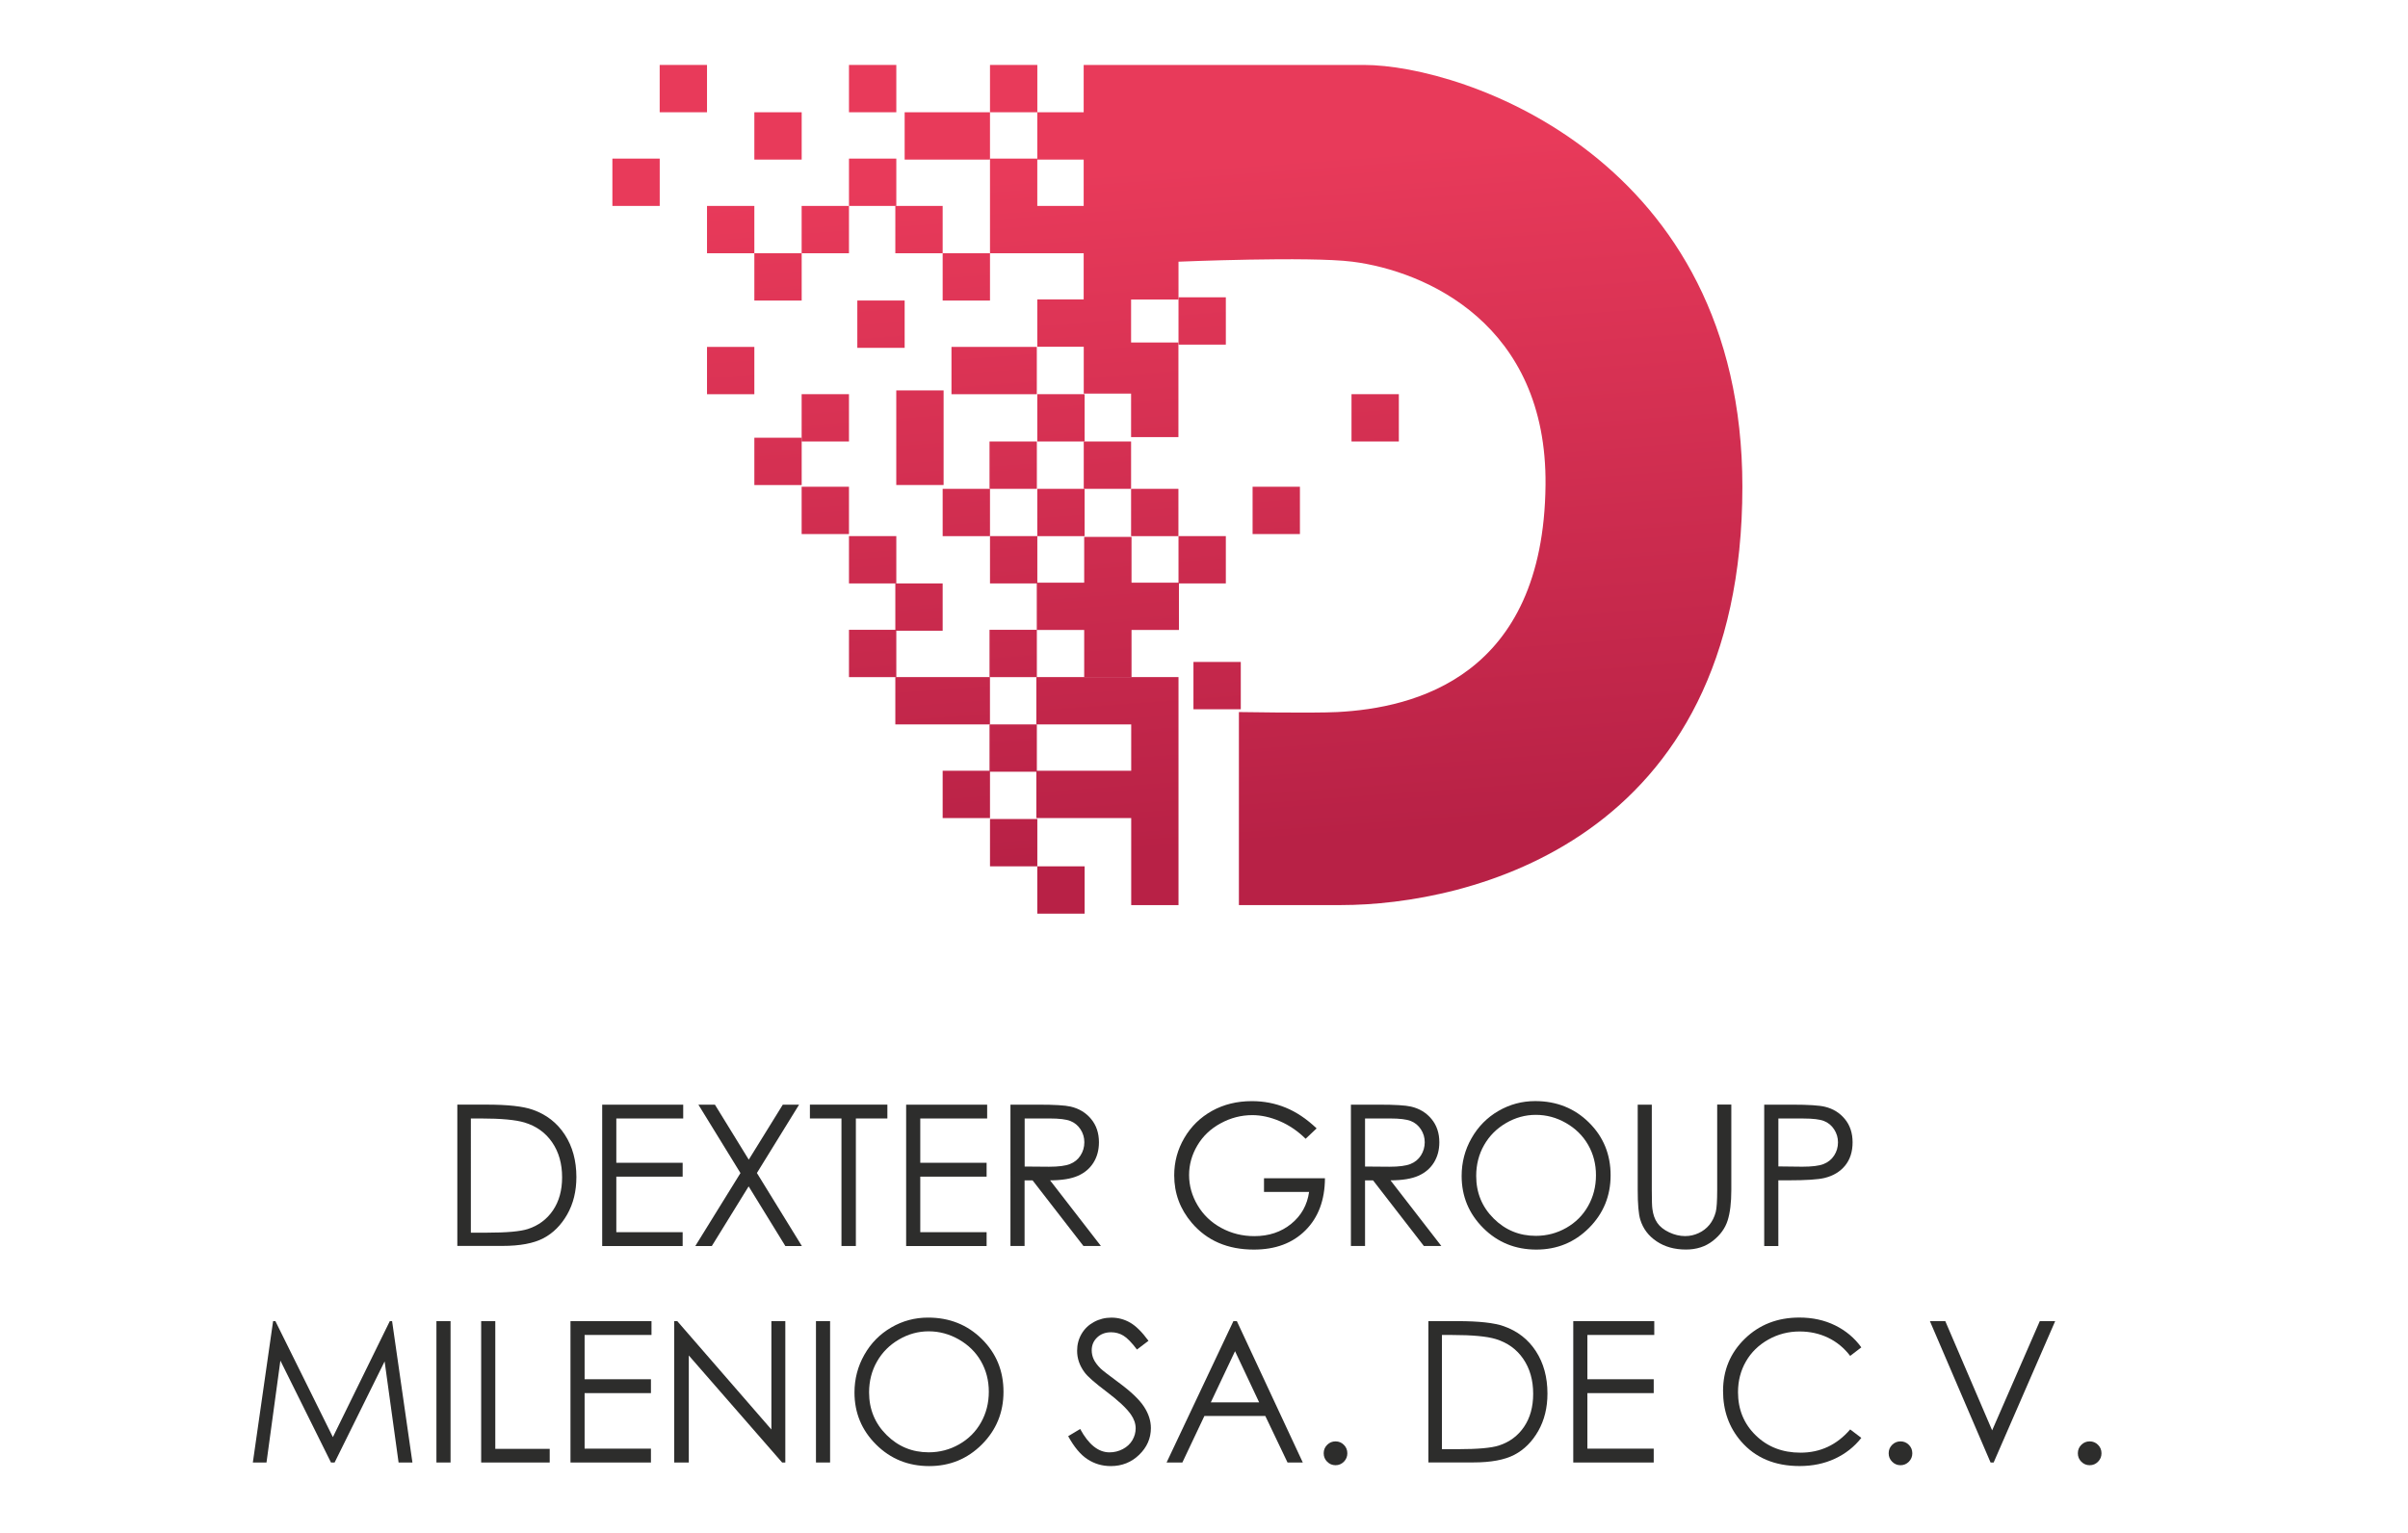 <?xml version="1.0" encoding="utf-8"?>
<!-- Generator: Adobe Illustrator 24.1.2, SVG Export Plug-In . SVG Version: 6.00 Build 0)  -->
<svg version="1.1" id="Capa_1" xmlns="http://www.w3.org/2000/svg" xmlns:xlink="http://www.w3.org/1999/xlink" x="0px" y="0px"
	 viewBox="0 0 612 389.61" style="enable-background:new 0 0 612 389.61;" xml:space="preserve">
<style type="text/css">
	.st0{fill:url(#SVGID_1_);}
	.st1{fill:url(#SVGID_2_);}
	.st2{fill:url(#SVGID_3_);}
	.st3{fill:url(#SVGID_4_);}
	.st4{fill:url(#SVGID_5_);}
	.st5{fill:url(#SVGID_6_);}
	.st6{fill:url(#SVGID_7_);}
	.st7{fill:url(#SVGID_8_);}
	.st8{fill:url(#SVGID_9_);}
	.st9{fill:url(#SVGID_10_);}
	.st10{fill:url(#SVGID_11_);}
	.st11{fill:url(#SVGID_12_);}
	.st12{fill:url(#SVGID_13_);}
	.st13{fill:url(#SVGID_14_);}
	.st14{fill:url(#SVGID_15_);}
	.st15{fill:url(#SVGID_16_);}
	.st16{fill:url(#SVGID_17_);}
	.st17{fill:url(#SVGID_18_);}
	.st18{fill:url(#SVGID_19_);}
	.st19{fill:url(#SVGID_20_);}
	.st20{fill:url(#SVGID_21_);}
	.st21{fill:url(#SVGID_22_);}
	.st22{fill:url(#SVGID_23_);}
	.st23{fill:url(#SVGID_24_);}
	.st24{fill:url(#SVGID_25_);}
	.st25{fill:url(#SVGID_26_);}
	.st26{fill:url(#SVGID_27_);}
	.st27{fill:url(#SVGID_28_);}
	.st28{fill:url(#SVGID_29_);}
	.st29{fill:url(#SVGID_30_);}
	.st30{fill:url(#SVGID_31_);}
	.st31{fill:url(#SVGID_32_);}
	.st32{fill:url(#SVGID_33_);}
	.st33{fill:url(#SVGID_34_);}
	.st34{fill:url(#SVGID_35_);}
	.st35{fill:url(#SVGID_36_);}
	.st36{fill:url(#SVGID_37_);}
	.st37{fill:url(#SVGID_38_);}
	.st38{fill:url(#SVGID_39_);}
	.st39{fill:url(#SVGID_40_);}
	.st40{fill:url(#SVGID_41_);}
	.st41{fill:url(#SVGID_42_);}
	.st42{fill:url(#SVGID_43_);}
	.st43{fill:url(#SVGID_44_);}
	.st44{fill:url(#SVGID_45_);}
	.st45{fill:url(#SVGID_46_);}
	.st46{fill:#2D2D2C;}
</style>
<g>
	<g>
		<linearGradient id="SVGID_1_" gradientUnits="userSpaceOnUse" x1="354.748" y1="37.896" x2="367.493" y2="211.227">
			<stop  offset="0" style="stop-color:#E83A5A"/>
			<stop  offset="1" style="stop-color:#B82146"/>
		</linearGradient>
		<path class="st0" d="M275.42,16.51c0,0,48.94,0,71.2,0c25.5,0,96.21,24.05,96.21,107.22c0,90.49-69.99,106.36-101.98,106.36
			c-6.49,0-25.98,0-25.98,0v-49.07c0,0,18.77,0.32,25.01,0c19.55-1.01,52.43-8.9,52.92-57.73c0.4-40.89-30.46-54.39-49.07-56.76
			c-10.96-1.4-44.21,0-44.21,0v9.62h-24.1V16.51z"/>
		<linearGradient id="SVGID_2_" gradientUnits="userSpaceOnUse" x1="175.774" y1="51.056" x2="188.519" y2="224.387">
			<stop  offset="0" style="stop-color:#E83A5A"/>
			<stop  offset="1" style="stop-color:#B82146"/>
		</linearGradient>
		<rect x="167.66" y="16.51" class="st1" width="12.03" height="12.03"/>
		<linearGradient id="SVGID_3_" gradientUnits="userSpaceOnUse" x1="185.114" y1="50.369" x2="197.859" y2="223.7">
			<stop  offset="0" style="stop-color:#E83A5A"/>
			<stop  offset="1" style="stop-color:#B82146"/>
		</linearGradient>
		<rect x="179.69" y="52.35" class="st2" width="12.03" height="12.03"/>
		<linearGradient id="SVGID_4_" gradientUnits="userSpaceOnUse" x1="198.817" y1="49.361" x2="211.562" y2="222.692">
			<stop  offset="0" style="stop-color:#E83A5A"/>
			<stop  offset="1" style="stop-color:#B82146"/>
		</linearGradient>
		<rect x="191.72" y="28.54" class="st3" width="12.03" height="12.03"/>
		<linearGradient id="SVGID_5_" gradientUnits="userSpaceOnUse" x1="221.879" y1="47.666" x2="234.623" y2="220.997">
			<stop  offset="0" style="stop-color:#E83A5A"/>
			<stop  offset="1" style="stop-color:#B82146"/>
		</linearGradient>
		<rect x="215.77" y="40.32" class="st4" width="12.03" height="12.03"/>
		<linearGradient id="SVGID_6_" gradientUnits="userSpaceOnUse" x1="232.721" y1="46.868" x2="245.466" y2="220.199">
			<stop  offset="0" style="stop-color:#E83A5A"/>
			<stop  offset="1" style="stop-color:#B82146"/>
		</linearGradient>
		<rect x="227.55" y="52.35" class="st5" width="12.03" height="12.03"/>
		<linearGradient id="SVGID_7_" gradientUnits="userSpaceOnUse" x1="270.347" y1="44.102" x2="283.092" y2="217.433">
			<stop  offset="0" style="stop-color:#E83A5A"/>
			<stop  offset="1" style="stop-color:#B82146"/>
		</linearGradient>
		<rect x="263.63" y="28.54" class="st6" width="12.03" height="12.03"/>
		<linearGradient id="SVGID_8_" gradientUnits="userSpaceOnUse" x1="209.037" y1="48.61" x2="221.782" y2="221.941">
			<stop  offset="0" style="stop-color:#E83A5A"/>
			<stop  offset="1" style="stop-color:#B82146"/>
		</linearGradient>
		<rect x="203.74" y="52.35" class="st7" width="12.03" height="12.03"/>
		<linearGradient id="SVGID_9_" gradientUnits="userSpaceOnUse" x1="196.196" y1="49.554" x2="208.941" y2="222.885">
			<stop  offset="0" style="stop-color:#E83A5A"/>
			<stop  offset="1" style="stop-color:#B82146"/>
		</linearGradient>
		<rect x="191.72" y="64.38" class="st8" width="12.03" height="12.03"/>
		<linearGradient id="SVGID_10_" gradientUnits="userSpaceOnUse" x1="205.537" y1="48.867" x2="218.282" y2="222.198">
			<stop  offset="0" style="stop-color:#E83A5A"/>
			<stop  offset="1" style="stop-color:#B82146"/>
		</linearGradient>
		<rect x="203.74" y="100.21" class="st9" width="12.03" height="12.03"/>
		<linearGradient id="SVGID_11_" gradientUnits="userSpaceOnUse" x1="214.86" y1="48.182" x2="227.605" y2="221.513">
			<stop  offset="0" style="stop-color:#E83A5A"/>
			<stop  offset="1" style="stop-color:#B82146"/>
		</linearGradient>
		<rect x="215.77" y="136.29" class="st10" width="12.03" height="12.03"/>
		<linearGradient id="SVGID_12_" gradientUnits="userSpaceOnUse" x1="252.145" y1="45.44" x2="264.89" y2="218.771">
			<stop  offset="0" style="stop-color:#E83A5A"/>
			<stop  offset="1" style="stop-color:#B82146"/>
		</linearGradient>
		<rect x="251.49" y="112.24" class="st11" width="12.03" height="12.03"/>
		<linearGradient id="SVGID_13_" gradientUnits="userSpaceOnUse" x1="263.346" y1="44.617" x2="276.091" y2="217.948">
			<stop  offset="0" style="stop-color:#E83A5A"/>
			<stop  offset="1" style="stop-color:#B82146"/>
		</linearGradient>
		<rect x="263.63" y="124.27" class="st12" width="12.03" height="12.03"/>
		<linearGradient id="SVGID_14_" gradientUnits="userSpaceOnUse" x1="239.423" y1="46.376" x2="252.168" y2="219.707">
			<stop  offset="0" style="stop-color:#E83A5A"/>
			<stop  offset="1" style="stop-color:#B82146"/>
		</linearGradient>
		<rect x="239.58" y="124.27" class="st13" width="12.03" height="12.03"/>
		<linearGradient id="SVGID_15_" gradientUnits="userSpaceOnUse" x1="275.974" y1="43.688" x2="288.719" y2="217.019">
			<stop  offset="0" style="stop-color:#E83A5A"/>
			<stop  offset="1" style="stop-color:#B82146"/>
		</linearGradient>
		<rect x="275.44" y="112.24" class="st14" width="12.03" height="12.03"/>
		<linearGradient id="SVGID_16_" gradientUnits="userSpaceOnUse" x1="250.505" y1="45.561" x2="263.25" y2="218.892">
			<stop  offset="0" style="stop-color:#E83A5A"/>
			<stop  offset="1" style="stop-color:#B82146"/>
		</linearGradient>
		<rect x="251.61" y="136.29" class="st15" width="12.03" height="12.03"/>
		<linearGradient id="SVGID_17_" gradientUnits="userSpaceOnUse" x1="287.056" y1="42.873" x2="299.8" y2="216.204">
			<stop  offset="0" style="stop-color:#E83A5A"/>
			<stop  offset="1" style="stop-color:#B82146"/>
		</linearGradient>
		<rect x="287.47" y="124.27" class="st16" width="12.03" height="12.03"/>
		<linearGradient id="SVGID_18_" gradientUnits="userSpaceOnUse" x1="265.105" y1="44.487" x2="277.85" y2="217.818">
			<stop  offset="0" style="stop-color:#E83A5A"/>
			<stop  offset="1" style="stop-color:#B82146"/>
		</linearGradient>
		<rect x="263.63" y="100.21" class="st17" width="12.03" height="12.03"/>
		<linearGradient id="SVGID_19_" gradientUnits="userSpaceOnUse" x1="213.118" y1="48.31" x2="225.863" y2="221.641">
			<stop  offset="0" style="stop-color:#E83A5A"/>
			<stop  offset="1" style="stop-color:#B82146"/>
		</linearGradient>
		<rect x="215.77" y="160.11" class="st18" width="12.03" height="12.03"/>
		<linearGradient id="SVGID_20_" gradientUnits="userSpaceOnUse" x1="203.817" y1="48.994" x2="216.562" y2="222.325">
			<stop  offset="0" style="stop-color:#E83A5A"/>
			<stop  offset="1" style="stop-color:#B82146"/>
		</linearGradient>
		<rect x="203.74" y="123.74" class="st19" width="12.03" height="12.03"/>
		<linearGradient id="SVGID_21_" gradientUnits="userSpaceOnUse" x1="225.703" y1="47.385" x2="238.448" y2="220.715">
			<stop  offset="0" style="stop-color:#E83A5A"/>
			<stop  offset="1" style="stop-color:#B82146"/>
		</linearGradient>
		<rect x="227.55" y="148.32" class="st20" width="12.03" height="12.03"/>
		<linearGradient id="SVGID_22_" gradientUnits="userSpaceOnUse" x1="245.246" y1="45.948" x2="257.991" y2="219.279">
			<stop  offset="0" style="stop-color:#E83A5A"/>
			<stop  offset="1" style="stop-color:#B82146"/>
		</linearGradient>
		<rect x="251.61" y="208.21" class="st21" width="12.03" height="12.03"/>
		<linearGradient id="SVGID_23_" gradientUnits="userSpaceOnUse" x1="234.181" y1="46.761" x2="246.926" y2="220.092">
			<stop  offset="0" style="stop-color:#E83A5A"/>
			<stop  offset="1" style="stop-color:#B82146"/>
		</linearGradient>
		<rect x="239.58" y="195.94" class="st22" width="12.03" height="12.03"/>
		<linearGradient id="SVGID_24_" gradientUnits="userSpaceOnUse" x1="256.328" y1="45.133" x2="269.073" y2="218.464">
			<stop  offset="0" style="stop-color:#E83A5A"/>
			<stop  offset="1" style="stop-color:#B82146"/>
		</linearGradient>
		<rect x="263.63" y="220.24" class="st23" width="12.03" height="12.03"/>
		<linearGradient id="SVGID_25_" gradientUnits="userSpaceOnUse" x1="248.644" y1="45.698" x2="261.389" y2="219.029">
			<stop  offset="0" style="stop-color:#E83A5A"/>
			<stop  offset="1" style="stop-color:#B82146"/>
		</linearGradient>
		<rect x="251.49" y="160.11" class="st24" width="12.03" height="12.03"/>
		<linearGradient id="SVGID_26_" gradientUnits="userSpaceOnUse" x1="317.81" y1="40.612" x2="330.555" y2="213.943">
			<stop  offset="0" style="stop-color:#E83A5A"/>
			<stop  offset="1" style="stop-color:#B82146"/>
		</linearGradient>
		<rect x="318.35" y="123.74" class="st25" width="12.03" height="12.03"/>
		<linearGradient id="SVGID_27_" gradientUnits="userSpaceOnUse" x1="298.163" y1="42.057" x2="310.908" y2="215.387">
			<stop  offset="0" style="stop-color:#E83A5A"/>
			<stop  offset="1" style="stop-color:#B82146"/>
		</linearGradient>
		<rect x="299.52" y="136.29" class="st26" width="12.03" height="12.03"/>
		<linearGradient id="SVGID_28_" gradientUnits="userSpaceOnUse" x1="302.603" y1="41.73" x2="315.348" y2="215.061">
			<stop  offset="0" style="stop-color:#E83A5A"/>
			<stop  offset="1" style="stop-color:#B82146"/>
		</linearGradient>
		<rect x="299.52" y="75.58" class="st27" width="12.03" height="12.03"/>
		<linearGradient id="SVGID_29_" gradientUnits="userSpaceOnUse" x1="299.6" y1="41.951" x2="312.345" y2="215.282">
			<stop  offset="0" style="stop-color:#E83A5A"/>
			<stop  offset="1" style="stop-color:#B82146"/>
		</linearGradient>
		<rect x="303.32" y="168.28" class="st28" width="12.03" height="12.03"/>
		<linearGradient id="SVGID_30_" gradientUnits="userSpaceOnUse" x1="344.53" y1="38.647" x2="357.275" y2="211.978">
			<stop  offset="0" style="stop-color:#E83A5A"/>
			<stop  offset="1" style="stop-color:#B82146"/>
		</linearGradient>
		<rect x="343.49" y="100.21" class="st29" width="12.03" height="12.03"/>
		<linearGradient id="SVGID_31_" gradientUnits="userSpaceOnUse" x1="246.885" y1="45.827" x2="259.63" y2="219.158">
			<stop  offset="0" style="stop-color:#E83A5A"/>
			<stop  offset="1" style="stop-color:#B82146"/>
		</linearGradient>
		<rect x="251.49" y="184.16" class="st30" width="12.03" height="12.03"/>
		<linearGradient id="SVGID_32_" gradientUnits="userSpaceOnUse" x1="229.942" y1="47.073" x2="242.687" y2="220.404">
			<stop  offset="0" style="stop-color:#E83A5A"/>
			<stop  offset="1" style="stop-color:#B82146"/>
		</linearGradient>
		<rect x="227.55" y="172.13" class="st31" width="24.05" height="12.03"/>
		<linearGradient id="SVGID_33_" gradientUnits="userSpaceOnUse" x1="273.456" y1="43.873" x2="286.201" y2="217.204">
			<stop  offset="0" style="stop-color:#E83A5A"/>
			<stop  offset="1" style="stop-color:#B82146"/>
		</linearGradient>
		<polygon class="st32" points="287.58,148.13 287.58,136.49 275.55,136.49 275.55,148.13 263.5,148.13 263.5,160.15 275.55,160.15 
			275.55,172.18 287.58,172.18 287.58,160.15 299.63,160.15 299.63,148.13 		"/>
		<linearGradient id="SVGID_34_" gradientUnits="userSpaceOnUse" x1="182.493" y1="50.562" x2="195.238" y2="223.893">
			<stop  offset="0" style="stop-color:#E83A5A"/>
			<stop  offset="1" style="stop-color:#B82146"/>
		</linearGradient>
		<rect x="179.69" y="88.19" class="st33" width="12.03" height="12.03"/>
		<linearGradient id="SVGID_35_" gradientUnits="userSpaceOnUse" x1="192.766" y1="49.806" x2="205.511" y2="223.137">
			<stop  offset="0" style="stop-color:#E83A5A"/>
			<stop  offset="1" style="stop-color:#B82146"/>
		</linearGradient>
		<rect x="191.72" y="111.28" class="st34" width="12.03" height="12.03"/>
		<linearGradient id="SVGID_36_" gradientUnits="userSpaceOnUse" x1="241.62" y1="46.214" x2="254.365" y2="219.545">
			<stop  offset="0" style="stop-color:#E83A5A"/>
			<stop  offset="1" style="stop-color:#B82146"/>
		</linearGradient>
		<rect x="229.92" y="28.54" class="st35" width="21.69" height="12.03"/>
		<linearGradient id="SVGID_37_" gradientUnits="userSpaceOnUse" x1="249.099" y1="45.664" x2="261.844" y2="218.995">
			<stop  offset="0" style="stop-color:#E83A5A"/>
			<stop  offset="1" style="stop-color:#B82146"/>
		</linearGradient>
		<rect x="241.82" y="88.19" class="st36" width="21.69" height="12.03"/>
		<linearGradient id="SVGID_38_" gradientUnits="userSpaceOnUse" x1="243.803" y1="46.054" x2="256.548" y2="219.385">
			<stop  offset="0" style="stop-color:#E83A5A"/>
			<stop  offset="1" style="stop-color:#B82146"/>
		</linearGradient>
		<rect x="239.58" y="64.38" class="st37" width="12.03" height="12.03"/>
		<linearGradient id="SVGID_39_" gradientUnits="userSpaceOnUse" x1="221.353" y1="47.704" x2="234.098" y2="221.035">
			<stop  offset="0" style="stop-color:#E83A5A"/>
			<stop  offset="1" style="stop-color:#B82146"/>
		</linearGradient>
		<rect x="217.89" y="76.4" class="st38" width="12.03" height="12.03"/>
		<linearGradient id="SVGID_40_" gradientUnits="userSpaceOnUse" x1="262.625" y1="44.67" x2="275.37" y2="218.001">
			<stop  offset="0" style="stop-color:#E83A5A"/>
			<stop  offset="1" style="stop-color:#B82146"/>
		</linearGradient>
		<polygon class="st39" points="263.63,52.35 263.63,40.32 251.61,40.32 251.61,64.38 263.63,64.38 275.66,64.38 275.66,52.35 		"/>
		<linearGradient id="SVGID_41_" gradientUnits="userSpaceOnUse" x1="229.091" y1="47.136" x2="241.835" y2="220.466">
			<stop  offset="0" style="stop-color:#E83A5A"/>
			<stop  offset="1" style="stop-color:#B82146"/>
		</linearGradient>
		<rect x="227.79" y="99.25" class="st40" width="12.03" height="24.05"/>
		<linearGradient id="SVGID_42_" gradientUnits="userSpaceOnUse" x1="278.322" y1="43.516" x2="291.067" y2="216.846">
			<stop  offset="0" style="stop-color:#E83A5A"/>
			<stop  offset="1" style="stop-color:#B82146"/>
		</linearGradient>
		<polygon class="st41" points="287.47,87.07 287.47,76.12 275.66,76.12 263.63,76.12 263.63,88.15 275.44,88.15 275.44,100.06 
			287.47,100.06 287.47,111.12 299.5,111.12 299.5,87.07 		"/>
		<linearGradient id="SVGID_43_" gradientUnits="userSpaceOnUse" x1="270.723" y1="44.074" x2="283.468" y2="217.405">
			<stop  offset="0" style="stop-color:#E83A5A"/>
			<stop  offset="1" style="stop-color:#B82146"/>
		</linearGradient>
		<polygon class="st42" points="263.39,172.13 263.39,184.16 287.5,184.16 287.5,195.94 263.39,195.94 263.39,207.97 287.5,207.97 
			287.5,230.1 299.52,230.1 299.52,207.97 299.52,195.94 299.52,184.16 299.52,178.14 299.52,172.13 		"/>
		<linearGradient id="SVGID_44_" gradientUnits="userSpaceOnUse" x1="259.265" y1="44.917" x2="272.01" y2="218.248">
			<stop  offset="0" style="stop-color:#E83A5A"/>
			<stop  offset="1" style="stop-color:#B82146"/>
		</linearGradient>
		<rect x="251.61" y="16.51" class="st43" width="12.03" height="12.03"/>
		<linearGradient id="SVGID_45_" gradientUnits="userSpaceOnUse" x1="162.071" y1="52.063" x2="174.816" y2="225.394">
			<stop  offset="0" style="stop-color:#E83A5A"/>
			<stop  offset="1" style="stop-color:#B82146"/>
		</linearGradient>
		<rect x="155.64" y="40.32" class="st44" width="12.03" height="12.03"/>
		<linearGradient id="SVGID_46_" gradientUnits="userSpaceOnUse" x1="223.62" y1="47.538" x2="236.365" y2="220.869">
			<stop  offset="0" style="stop-color:#E83A5A"/>
			<stop  offset="1" style="stop-color:#B82146"/>
		</linearGradient>
		<rect x="215.77" y="16.51" class="st45" width="12.03" height="12.03"/>
	</g>
	<g>
		<path class="st46" d="M116.23,316.76v-35.94h7.45c5.38,0,9.28,0.43,11.7,1.29c3.49,1.22,6.21,3.34,8.17,6.35
			c1.96,3.01,2.94,6.61,2.94,10.77c0,3.6-0.78,6.77-2.33,9.5c-1.56,2.74-3.58,4.76-6.06,6.06c-2.48,1.3-5.97,1.95-10.44,1.95H116.23
			z M119.68,313.37h4.15c4.97,0,8.41-0.31,10.33-0.93c2.7-0.88,4.83-2.46,6.38-4.75c1.55-2.29,2.32-5.08,2.32-8.39
			c0-3.47-0.84-6.43-2.52-8.88c-1.68-2.46-4.02-4.14-7.01-5.05c-2.25-0.68-5.95-1.03-11.12-1.03h-2.54V313.37z"/>
		<path class="st46" d="M153.04,280.83h20.6v3.52h-17v11.26h16.86v3.52h-16.86v14.12h16.86v3.52h-20.45V280.83z"/>
		<path class="st46" d="M177.5,280.83h4.2l8.6,13.98l8.65-13.98h4.14l-10.72,17.37l11.43,18.57h-4.2l-9.33-15.17l-9.36,15.17h-4.2
			l11.48-18.55L177.5,280.83z"/>
		<path class="st46" d="M205.84,284.34v-3.52h19.69v3.52h-8.01v32.42h-3.66v-32.42H205.84z"/>
		<path class="st46" d="M230.29,280.83h20.6v3.52h-17v11.26h16.86v3.52h-16.86v14.12h16.86v3.52h-20.45V280.83z"/>
		<path class="st46" d="M256.83,280.83h7.16c3.99,0,6.69,0.16,8.11,0.49c2.13,0.49,3.87,1.54,5.2,3.14s2,3.58,2,5.93
			c0,1.96-0.46,3.68-1.38,5.16s-2.24,2.61-3.95,3.36c-1.71,0.76-4.07,1.15-7.09,1.16l12.92,16.69h-4.44l-12.93-16.69h-2.03v16.69
			h-3.59V280.83z M260.42,284.34v12.22l6.19,0.05c2.4,0,4.17-0.23,5.32-0.68c1.15-0.46,2.05-1.18,2.69-2.19
			c0.64-1,0.97-2.12,0.97-3.36c0-1.21-0.33-2.3-0.98-3.29c-0.65-0.99-1.51-1.69-2.57-2.11s-2.82-0.64-5.29-0.64H260.42z"/>
		<path class="st46" d="M334.62,286.86l-2.79,2.64c-2-1.97-4.2-3.46-6.58-4.48c-2.39-1.02-4.71-1.53-6.97-1.53
			c-2.82,0-5.5,0.69-8.05,2.08c-2.55,1.38-4.52,3.26-5.92,5.63c-1.4,2.37-2.1,4.87-2.1,7.51c0,2.7,0.72,5.27,2.17,7.71
			c1.45,2.44,3.45,4.35,6.01,5.74c2.56,1.39,5.36,2.09,8.4,2.09c3.7,0,6.82-1.04,9.38-3.13c2.56-2.08,4.07-4.79,4.54-8.11h-11.46
			v-3.47h15.49c-0.03,5.55-1.68,9.96-4.95,13.23s-7.63,4.9-13.11,4.9c-6.65,0-11.91-2.26-15.78-6.79
			c-2.98-3.49-4.47-7.52-4.47-12.09c0-3.4,0.85-6.57,2.57-9.5c1.71-2.93,4.06-5.22,7.04-6.88c2.98-1.65,6.35-2.48,10.11-2.48
			c3.05,0,5.91,0.55,8.6,1.65S332.07,284.43,334.62,286.86z"/>
		<path class="st46" d="M343.34,280.83h7.16c3.99,0,6.69,0.16,8.11,0.49c2.13,0.49,3.87,1.54,5.2,3.14s2,3.58,2,5.93
			c0,1.96-0.46,3.68-1.38,5.16s-2.24,2.61-3.95,3.36c-1.71,0.76-4.07,1.15-7.08,1.16l12.92,16.69h-4.44l-12.92-16.69h-2.03v16.69
			h-3.59V280.83z M346.93,284.34v12.22l6.19,0.05c2.4,0,4.17-0.23,5.32-0.68c1.15-0.46,2.05-1.18,2.69-2.19s0.97-2.12,0.97-3.36
			c0-1.21-0.33-2.3-0.98-3.29c-0.65-0.99-1.51-1.69-2.57-2.11c-1.06-0.42-2.82-0.64-5.29-0.64H346.93z"/>
		<path class="st46" d="M390.17,279.92c5.44,0,10,1.82,13.67,5.45c3.67,3.63,5.5,8.1,5.5,13.41c0,5.26-1.83,9.72-5.49,13.39
			c-3.66,3.66-8.12,5.5-13.38,5.5c-5.33,0-9.83-1.82-13.49-5.47s-5.5-8.06-5.5-13.24c0-3.45,0.83-6.65,2.51-9.6s3.95-5.26,6.83-6.93
			C383.7,280.76,386.82,279.92,390.17,279.92z M390.33,283.42c-2.66,0-5.18,0.69-7.56,2.08s-4.24,3.25-5.58,5.6
			c-1.34,2.35-2.01,4.96-2.01,7.85c0,4.27,1.48,7.88,4.44,10.82c2.96,2.94,6.53,4.41,10.71,4.41c2.79,0,5.37-0.68,7.74-2.03
			c2.37-1.35,4.23-3.2,5.55-5.55c1.33-2.35,2-4.96,2-7.83c0-2.85-0.67-5.43-2-7.74c-1.33-2.31-3.2-4.15-5.62-5.54
			C395.6,284.11,393.04,283.42,390.33,283.42z"/>
		<path class="st46" d="M416.22,280.83h3.59v21.7c0,2.57,0.05,4.18,0.15,4.81c0.18,1.42,0.59,2.6,1.25,3.55
			c0.65,0.95,1.65,1.75,3,2.39s2.71,0.96,4.08,0.96c1.19,0,2.33-0.25,3.42-0.76c1.09-0.5,2-1.21,2.74-2.1
			c0.73-0.9,1.27-1.98,1.61-3.25c0.24-0.91,0.37-2.79,0.37-5.62v-21.7h3.59v21.7c0,3.21-0.31,5.8-0.94,7.78
			c-0.63,1.98-1.88,3.7-3.76,5.17c-1.88,1.47-4.16,2.2-6.83,2.2c-2.9,0-5.38-0.69-7.45-2.08c-2.07-1.38-3.45-3.22-4.15-5.5
			c-0.44-1.4-0.66-3.92-0.66-7.57V280.83z"/>
		<path class="st46" d="M448.38,280.83h7.16c4.1,0,6.87,0.18,8.31,0.54c2.05,0.5,3.73,1.54,5.03,3.12c1.3,1.57,1.96,3.55,1.96,5.92
			c0,2.39-0.64,4.37-1.91,5.92s-3.02,2.6-5.25,3.14c-1.63,0.39-4.67,0.59-9.14,0.59h-2.57v16.71h-3.59V280.83z M451.98,284.34v12.19
			l6.08,0.07c2.46,0,4.26-0.22,5.4-0.67s2.04-1.17,2.69-2.17c0.65-1,0.98-2.12,0.98-3.35c0-1.2-0.33-2.3-0.98-3.3
			c-0.65-1-1.51-1.71-2.58-2.13c-1.07-0.42-2.81-0.63-5.24-0.63H451.98z"/>
		<path class="st46" d="M64.26,371.8l5.15-35.94h0.58l14.61,29.49l14.47-29.49h0.58l5.17,35.94h-3.52l-3.55-25.7l-12.71,25.7h-0.92
			l-12.86-25.9l-3.53,25.9H64.26z"/>
		<path class="st46" d="M110.92,335.86h3.59v35.94h-3.59V335.86z"/>
		<path class="st46" d="M122.29,335.86h3.59v32.47h13.83v3.47h-17.42V335.86z"/>
		<path class="st46" d="M144.98,335.86h20.6v3.52h-17v11.26h16.86v3.52h-16.86v14.12h16.86v3.52h-20.45V335.86z"/>
		<path class="st46" d="M171.35,371.8v-35.94h0.78l23.92,27.55v-27.55h3.54v35.94h-0.81l-23.72-27.21v27.21H171.35z"/>
		<path class="st46" d="M207.38,335.86h3.59v35.94h-3.59V335.86z"/>
		<path class="st46" d="M235.87,334.96c5.44,0,10,1.82,13.67,5.45c3.67,3.63,5.5,8.1,5.5,13.41c0,5.26-1.83,9.72-5.49,13.39
			c-3.66,3.66-8.12,5.5-13.38,5.5c-5.33,0-9.83-1.82-13.5-5.47s-5.5-8.06-5.5-13.24c0-3.45,0.84-6.65,2.51-9.6s3.95-5.26,6.83-6.93
			C229.39,335.79,232.51,334.96,235.87,334.96z M236.03,338.45c-2.66,0-5.18,0.69-7.56,2.08c-2.38,1.39-4.24,3.25-5.58,5.6
			c-1.34,2.35-2.01,4.96-2.01,7.85c0,4.27,1.48,7.88,4.44,10.82s6.53,4.41,10.71,4.41c2.79,0,5.37-0.68,7.74-2.03
			s4.23-3.2,5.55-5.55c1.33-2.35,1.99-4.96,1.99-7.83c0-2.85-0.67-5.43-1.99-7.74s-3.2-4.15-5.62-5.54
			C241.3,339.15,238.73,338.45,236.03,338.45z"/>
		<path class="st46" d="M271.48,365.11l3.05-1.83c2.15,3.96,4.63,5.94,7.45,5.94c1.21,0,2.34-0.28,3.4-0.84
			c1.06-0.56,1.86-1.32,2.42-2.26c0.55-0.94,0.83-1.95,0.83-3c0-1.21-0.41-2.39-1.22-3.54c-1.12-1.6-3.18-3.52-6.16-5.77
			c-3-2.26-4.86-3.9-5.59-4.91c-1.27-1.69-1.91-3.53-1.91-5.5c0-1.56,0.37-2.99,1.12-4.28c0.75-1.29,1.8-2.3,3.16-3.04
			c1.36-0.74,2.84-1.11,4.43-1.11c1.69,0,3.28,0.42,4.75,1.26c1.47,0.84,3.03,2.38,4.68,4.63l-2.93,2.22
			c-1.35-1.79-2.5-2.97-3.46-3.54c-0.95-0.57-1.99-0.85-3.11-0.85c-1.45,0-2.63,0.44-3.55,1.32c-0.92,0.88-1.38,1.96-1.38,3.25
			c0,0.78,0.16,1.54,0.49,2.27c0.33,0.73,0.92,1.53,1.78,2.39c0.47,0.46,2.02,1.65,4.64,3.59c3.11,2.3,5.24,4.34,6.4,6.13
			c1.16,1.79,1.73,3.59,1.73,5.4c0,2.61-0.99,4.87-2.97,6.79s-4.39,2.88-7.22,2.88c-2.18,0-4.16-0.58-5.94-1.75
			S272.98,367.84,271.48,365.11z"/>
		<path class="st46" d="M314.35,335.86l16.76,35.94h-3.88l-5.65-11.83h-15.48l-5.6,11.83h-4.01l16.98-35.94H314.35z M313.89,343.5
			l-6.16,13.01h12.29L313.89,343.5z"/>
		<path class="st46" d="M339.43,366.43c0.83,0,1.54,0.29,2.12,0.88c0.59,0.59,0.88,1.3,0.88,2.15c0,0.83-0.29,1.54-0.88,2.14
			c-0.59,0.59-1.29,0.89-2.12,0.89c-0.83,0-1.54-0.3-2.13-0.89c-0.59-0.59-0.88-1.31-0.88-2.14c0-0.85,0.29-1.56,0.88-2.15
			C337.89,366.72,338.6,366.43,339.43,366.43z"/>
		<path class="st46" d="M363.03,371.8v-35.94h7.45c5.38,0,9.28,0.43,11.7,1.29c3.49,1.22,6.21,3.34,8.17,6.35
			c1.96,3.01,2.94,6.61,2.94,10.77c0,3.6-0.78,6.77-2.33,9.5s-3.58,4.76-6.06,6.06c-2.48,1.3-5.97,1.95-10.44,1.95H363.03z
			 M366.48,368.41h4.15c4.97,0,8.41-0.31,10.33-0.93c2.7-0.88,4.83-2.46,6.38-4.75c1.55-2.29,2.32-5.08,2.32-8.39
			c0-3.47-0.84-6.43-2.52-8.88c-1.68-2.46-4.02-4.14-7.01-5.05c-2.25-0.68-5.95-1.03-11.12-1.03h-2.54V368.41z"/>
		<path class="st46" d="M399.84,335.86h20.6v3.52h-17v11.26h16.86v3.52h-16.86v14.12h16.86v3.52h-20.45V335.86z"/>
		<path class="st46" d="M473.06,342.53l-2.83,2.17c-1.56-2.04-3.44-3.58-5.63-4.63c-2.19-1.05-4.6-1.58-7.22-1.58
			c-2.87,0-5.52,0.69-7.96,2.06c-2.44,1.38-4.34,3.22-5.68,5.55c-1.34,2.32-2.02,4.93-2.02,7.83c0,4.38,1.5,8.04,4.51,10.97
			c3,2.93,6.79,4.4,11.37,4.4c5.03,0,9.24-1.97,12.63-5.91l2.83,2.15c-1.79,2.28-4.03,4.04-6.71,5.29s-5.67,1.87-8.98,1.87
			c-6.29,0-11.25-2.09-14.88-6.28c-3.05-3.53-4.57-7.8-4.57-12.8c0-5.26,1.84-9.69,5.53-13.28c3.69-3.59,8.31-5.39,13.86-5.39
			c3.36,0,6.38,0.66,9.09,1.99C469.12,338.28,471.34,340.14,473.06,342.53z"/>
		<path class="st46" d="M483.02,366.43c0.83,0,1.54,0.29,2.12,0.88c0.59,0.59,0.88,1.3,0.88,2.15c0,0.83-0.29,1.54-0.88,2.14
			c-0.59,0.59-1.29,0.89-2.12,0.89c-0.83,0-1.54-0.3-2.13-0.89c-0.59-0.59-0.88-1.31-0.88-2.14c0-0.85,0.29-1.56,0.88-2.15
			C481.48,366.72,482.19,366.43,483.02,366.43z"/>
		<path class="st46" d="M490.49,335.86h3.91l11.91,27.77l12.11-27.77h3.91l-15.64,35.94h-0.78L490.49,335.86z"/>
		<path class="st46" d="M531.1,366.43c0.83,0,1.54,0.29,2.12,0.88c0.59,0.59,0.88,1.3,0.88,2.15c0,0.83-0.29,1.54-0.88,2.14
			c-0.59,0.59-1.29,0.89-2.12,0.89c-0.83,0-1.54-0.3-2.13-0.89c-0.59-0.59-0.88-1.31-0.88-2.14c0-0.85,0.29-1.56,0.88-2.15
			C529.56,366.72,530.27,366.43,531.1,366.43z"/>
	</g>
</g>
</svg>
